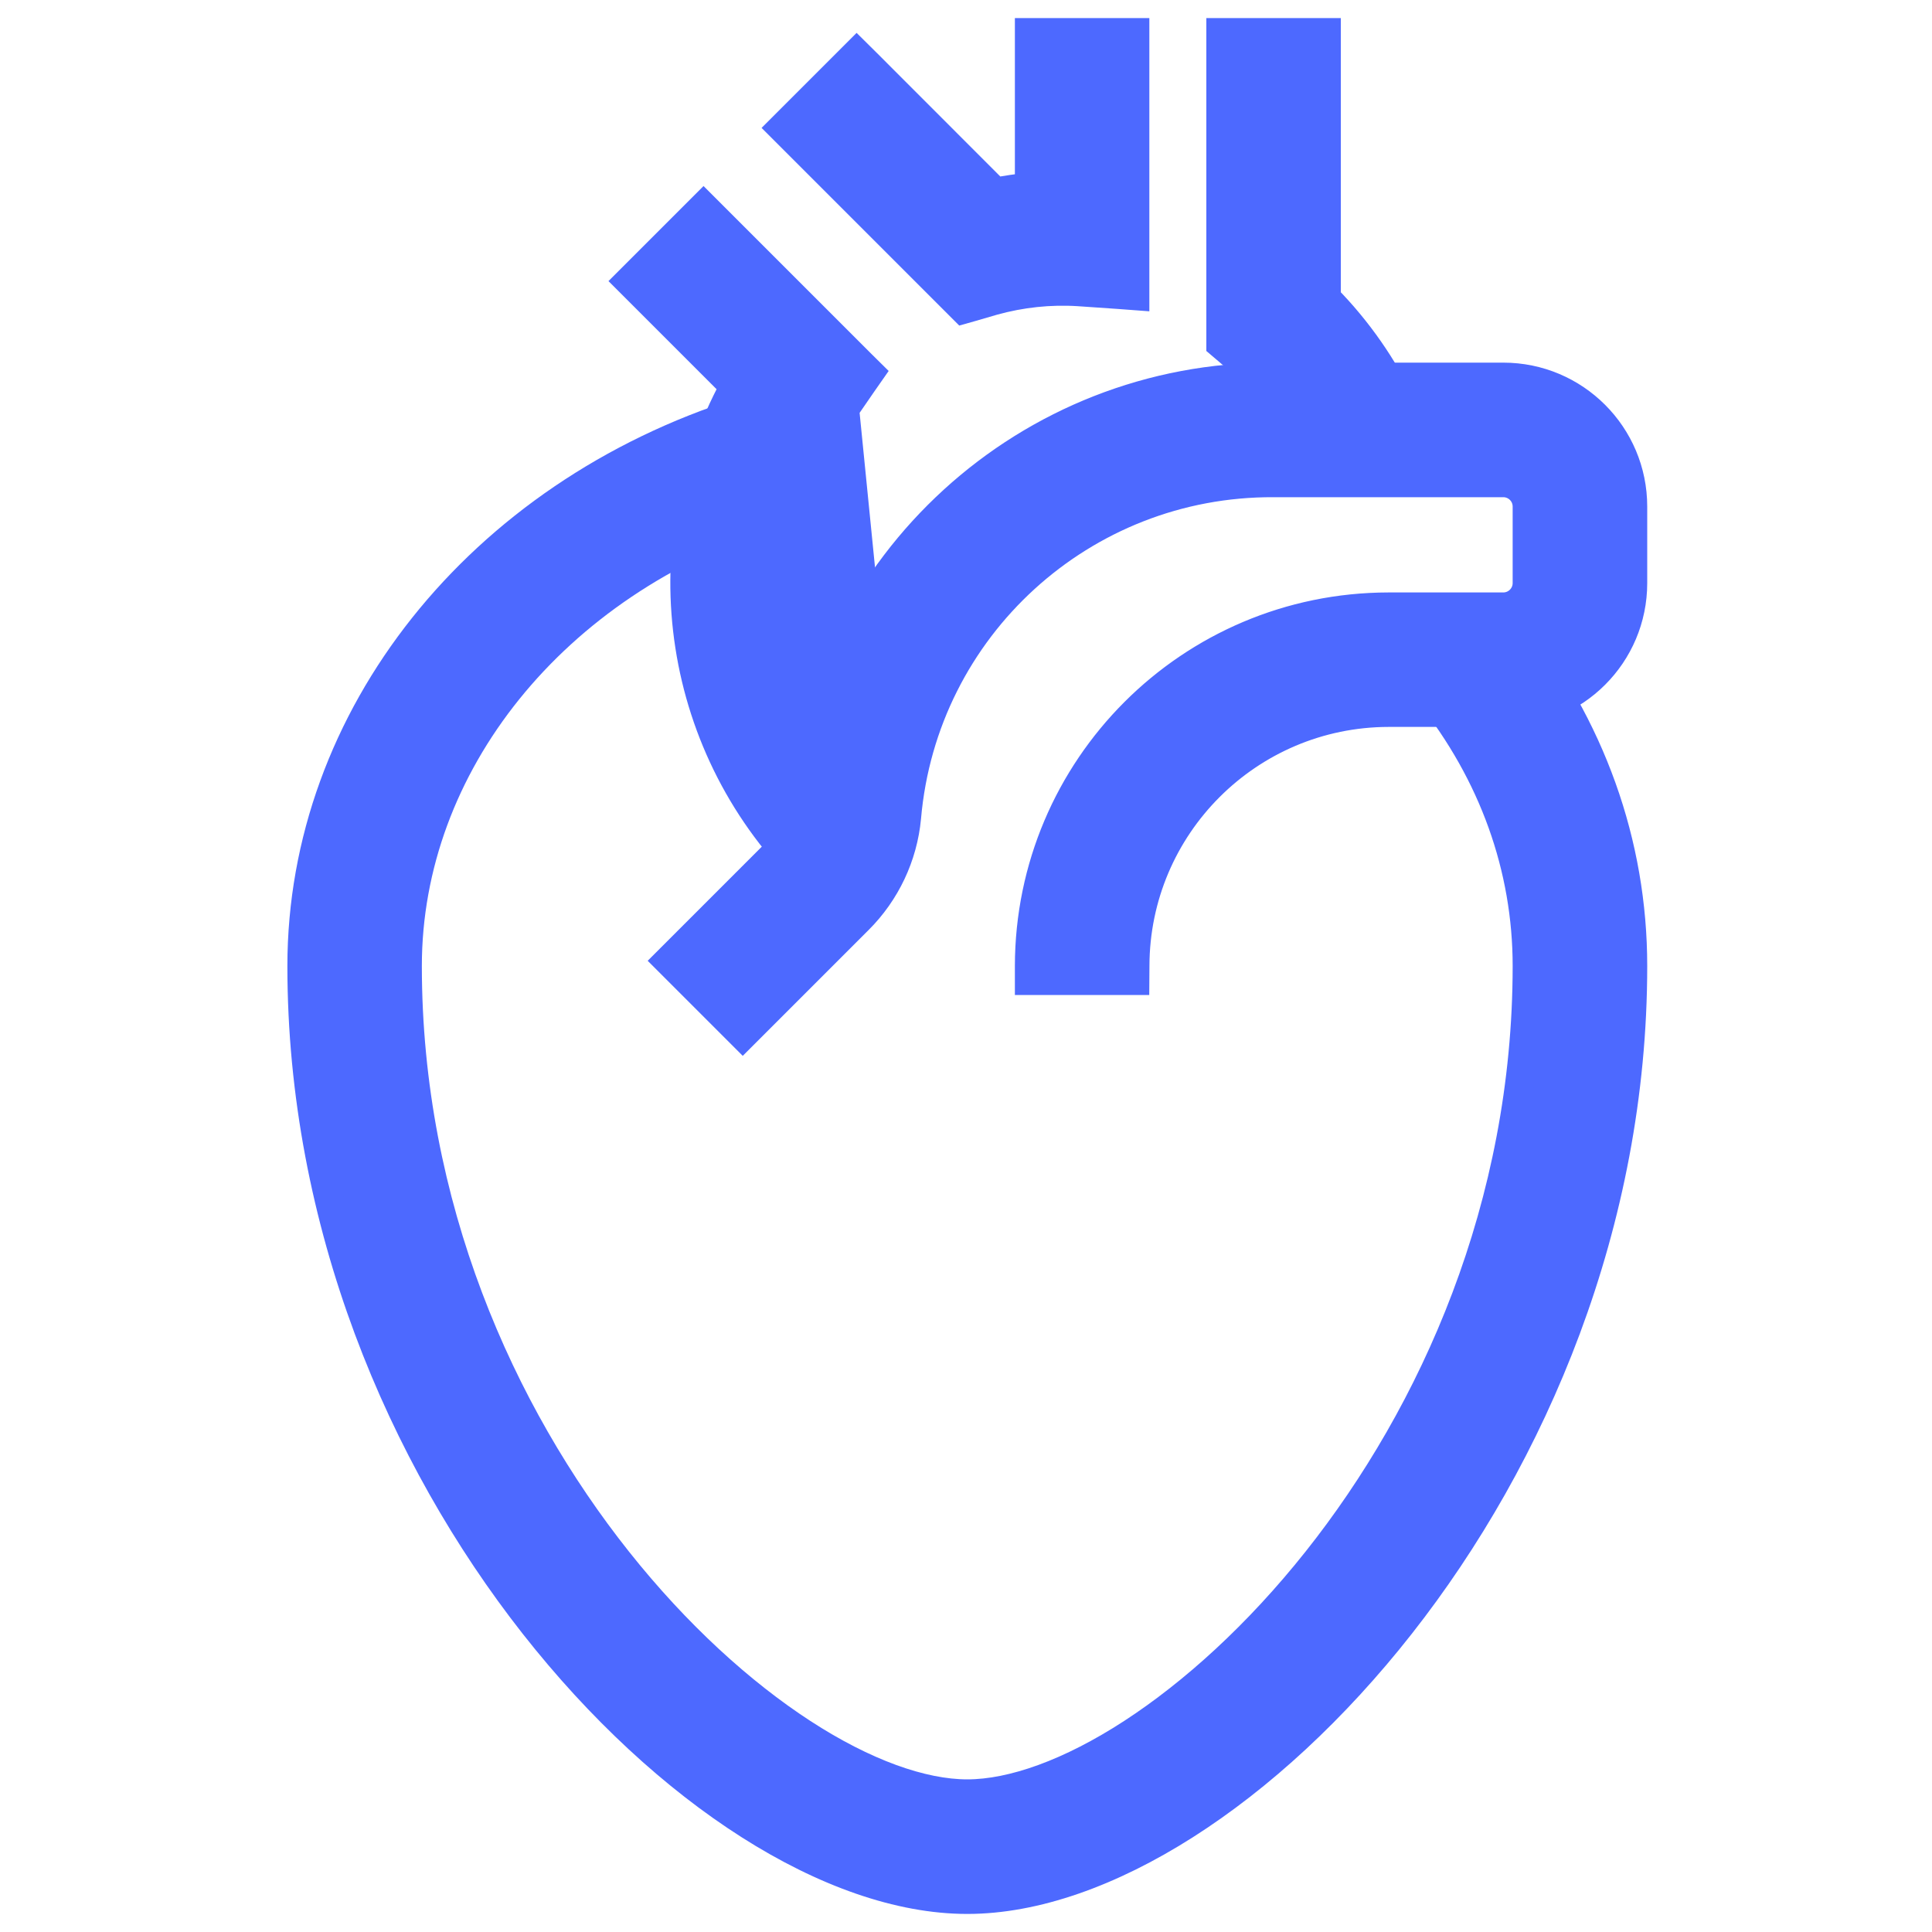 <svg width="20" height="20" viewBox="0 0 20 20" fill="none" xmlns="http://www.w3.org/2000/svg">
<path d="M7.583 10.612L7.689 10.718L7.795 10.612L8.885 9.522C8.885 9.522 8.885 9.522 8.885 9.522C9.17 9.238 9.347 8.864 9.385 8.463L9.385 8.462C9.556 6.494 11.208 4.987 13.184 4.997H13.184H15.562C15.698 4.997 15.809 5.107 15.809 5.244V6.036C15.809 6.172 15.698 6.283 15.562 6.283H14.373L14.373 6.283C12.321 6.286 10.659 7.948 10.656 10L10.656 10.15H10.806H11.599H11.748L11.749 10C11.751 8.552 12.925 7.378 14.373 7.375C14.374 7.375 14.374 7.375 14.374 7.375L15.562 7.375C16.302 7.375 16.902 6.776 16.902 6.036V5.244C16.902 4.504 16.302 3.904 15.562 3.904H13.185C10.644 3.892 8.519 5.831 8.298 8.361C8.284 8.506 8.221 8.642 8.118 8.745C8.118 8.745 8.118 8.745 8.118 8.745L7.023 9.84L6.917 9.946L7.023 10.052L7.583 10.612Z" fill="#4D69FF" stroke="#4D69FF" stroke-width="0.3"/>
<path d="M8.507 9.212L8.398 9.107C7.013 7.774 6.693 5.684 7.602 4.001L6.617 3.016L6.511 2.91L6.617 2.804L7.177 2.244L7.283 2.138L7.389 2.244L8.915 3.77L9.004 3.858L8.932 3.961L8.744 4.234L8.507 9.212ZM8.507 9.212L8.611 9.102M8.507 9.212L8.611 9.102M8.611 9.102L9.156 8.528L9.258 8.42M8.611 9.102L9.258 8.42M9.258 8.42L9.151 8.317M9.258 8.42L9.151 8.317M9.151 8.317C8.036 7.238 7.864 5.511 8.744 4.234L9.151 8.317Z" fill="#4D69FF" stroke="#4D69FF" stroke-width="0.3"/>
<path d="M9.912 3.14L9.974 3.202L10.059 3.178L10.282 3.113C10.57 3.033 10.869 3.001 11.167 3.02L11.588 3.049L11.748 3.061V2.9V0.487V0.337H11.598H10.806H10.656V0.487V1.938C10.538 1.949 10.421 1.966 10.305 1.989L8.975 0.658L8.868 0.552L8.762 0.658L8.202 1.218L8.096 1.324L8.202 1.43L9.912 3.14Z" fill="#4D69FF" stroke="#4D69FF" stroke-width="0.3"/>
<path d="M13.529 4.682L13.592 4.819L13.729 4.755L14.447 4.418L14.583 4.354L14.519 4.218C14.321 3.799 14.054 3.416 13.73 3.086V0.487V0.337H13.58H12.788H12.638V0.487V3.494V3.564L12.691 3.609L12.822 3.721C13.119 3.992 13.359 4.319 13.529 4.682Z" fill="#4D69FF" stroke="#4D69FF" stroke-width="0.3"/>
<path d="M7.872 4.361L7.827 4.218L7.684 4.263C4.965 5.122 3.125 7.423 3.125 10C3.125 12.664 4.158 15.075 5.528 16.819C6.213 17.691 6.984 18.4 7.757 18.892C8.528 19.383 9.31 19.663 10.013 19.663C10.716 19.663 11.498 19.383 12.269 18.892C13.042 18.4 13.813 17.691 14.498 16.819C15.868 15.075 16.902 12.664 16.902 10C16.902 8.731 16.468 7.519 15.645 6.488L15.551 6.37L15.434 6.464L14.815 6.959L14.698 7.053L14.791 7.17C15.46 8.007 15.809 8.985 15.809 10C15.809 12.48 14.846 14.628 13.632 16.156C13.025 16.92 12.357 17.526 11.719 17.941C11.079 18.357 10.481 18.57 10.013 18.57C9.545 18.57 8.947 18.357 8.307 17.941C7.669 17.526 7.001 16.92 6.394 16.156C5.18 14.628 4.217 12.48 4.217 10C4.217 7.921 5.729 6.029 8.012 5.307L8.155 5.262L8.11 5.119L7.872 4.361Z" fill="#4D69FF" stroke="#4D69FF" stroke-width="0.3"/>
</svg>
